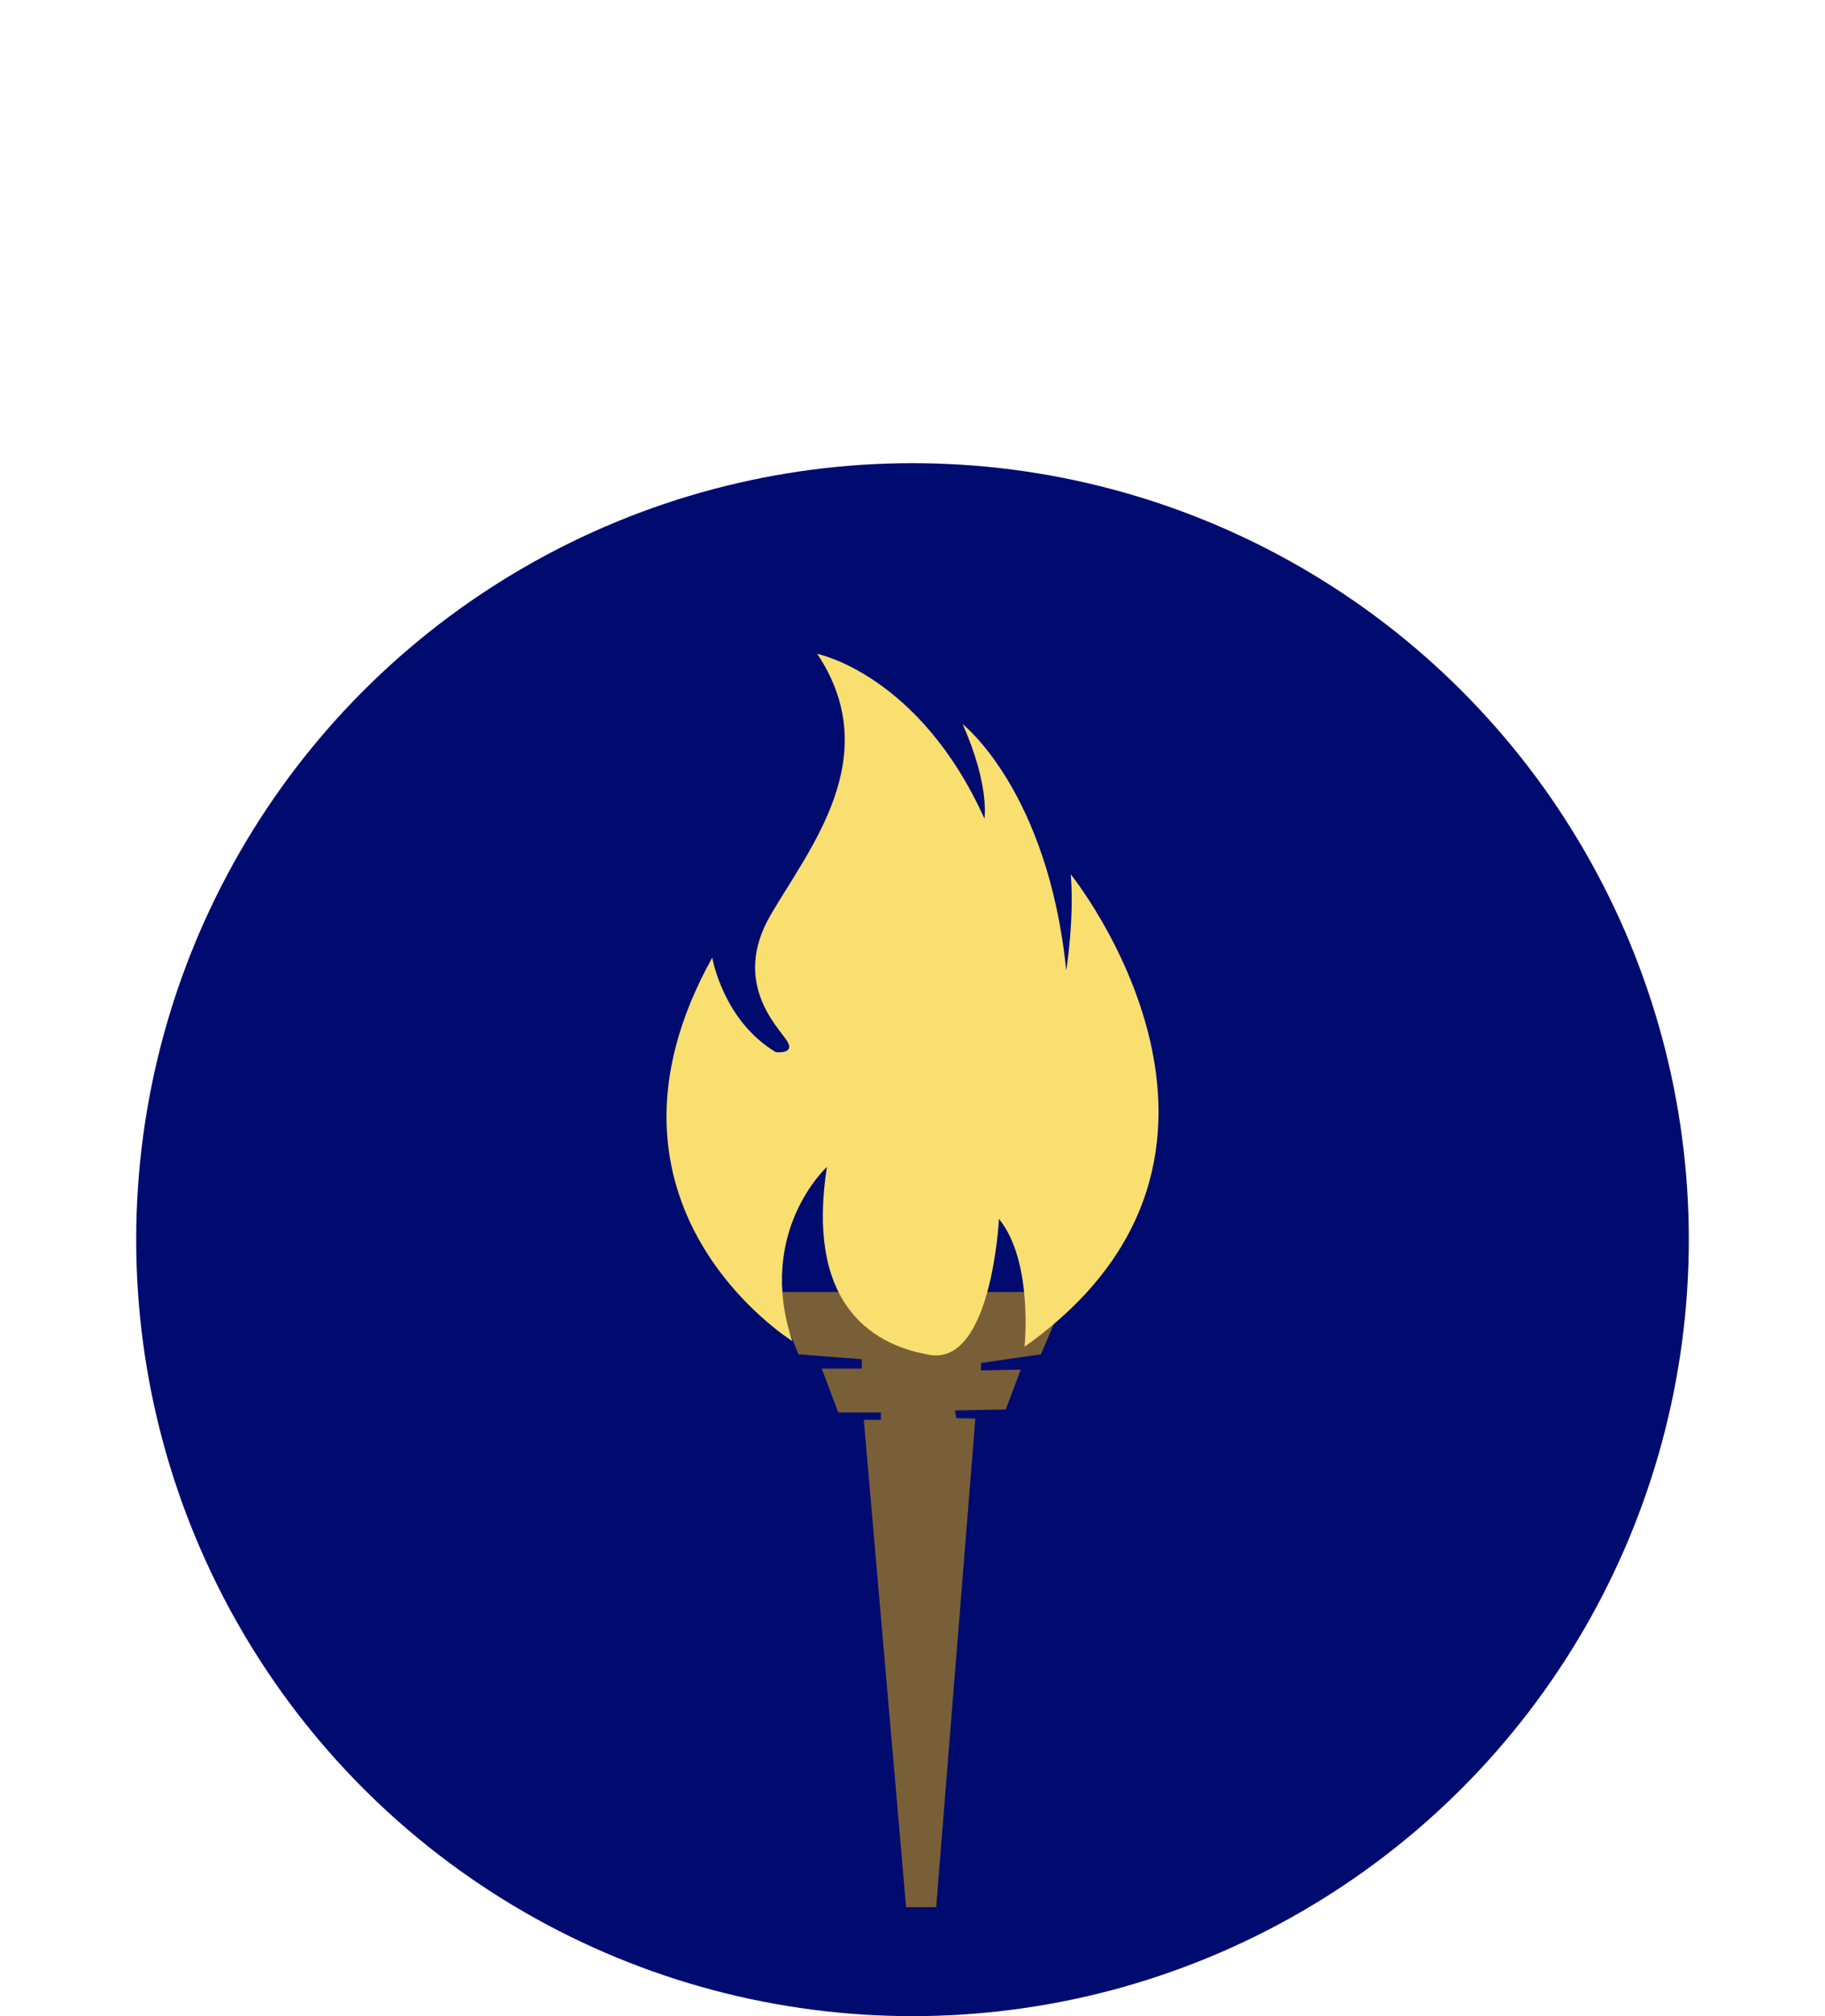 <svg width="67" height="74" viewBox="0 0 67 74" fill="none" xmlns="http://www.w3.org/2000/svg">
<circle cx="33.5" cy="45.5" r="28.5" fill="#000B70"/>
<path d="M28.387 47.42L29.315 49.708L31.639 49.889V50.234H30.169L30.774 51.841H32.337V52.114H31.712L33.265 70H34.369L35.807 52.068L35.109 52.05L35.057 51.769L36.923 51.733L37.475 50.271L36.016 50.298V50.026L38.215 49.708L39.195 47.42H28.387Z" fill="#795F38"/>
<g filter="url(#filter0_d_1184_182)">
<path d="M34.141 45.73C36.413 46.102 36.674 40.737 36.674 40.737C37.945 42.298 37.612 45.431 37.612 45.431C47.585 38.358 39.31 28.09 39.31 28.09C39.446 29.76 39.144 31.621 39.144 31.621C38.477 25.03 35.34 22.578 35.34 22.578C36.34 24.821 36.142 26.047 36.142 26.047C33.745 20.744 30.004 20 30.004 20C32.536 23.804 29.67 27.191 28.274 29.615C26.877 32.039 28.524 33.655 28.878 34.181C29.233 34.708 28.482 34.617 28.482 34.617C26.544 33.464 26.148 31.149 26.148 31.149C21.083 40.255 29.087 45.222 29.087 45.222C27.753 41.209 30.358 38.83 30.358 38.83C29.597 43.724 31.869 45.349 34.141 45.73Z" fill="#F9DF6F"/>
</g>
<defs>
<filter id="filter0_d_1184_182" x="0.468" y="0" width="66.064" height="73.749" filterUnits="userSpaceOnUse" color-interpolation-filters="sRGB">
<feFlood flood-opacity="0" result="BackgroundImageFix"/>
<feColorMatrix in="SourceAlpha" type="matrix" values="0 0 0 0 0 0 0 0 0 0 0 0 0 0 0 0 0 0 127 0" result="hardAlpha"/>
<feOffset dy="4"/>
<feGaussianBlur stdDeviation="12"/>
<feComposite in2="hardAlpha" operator="out"/>
<feColorMatrix type="matrix" values="0 0 0 0 0.976 0 0 0 0 0.875 0 0 0 0 0.435 0 0 0 0.43 0"/>
<feBlend mode="normal" in2="BackgroundImageFix" result="effect1_dropShadow_1184_182"/>
<feBlend mode="normal" in="SourceGraphic" in2="effect1_dropShadow_1184_182" result="shape"/>
</filter>
</defs>
</svg>
